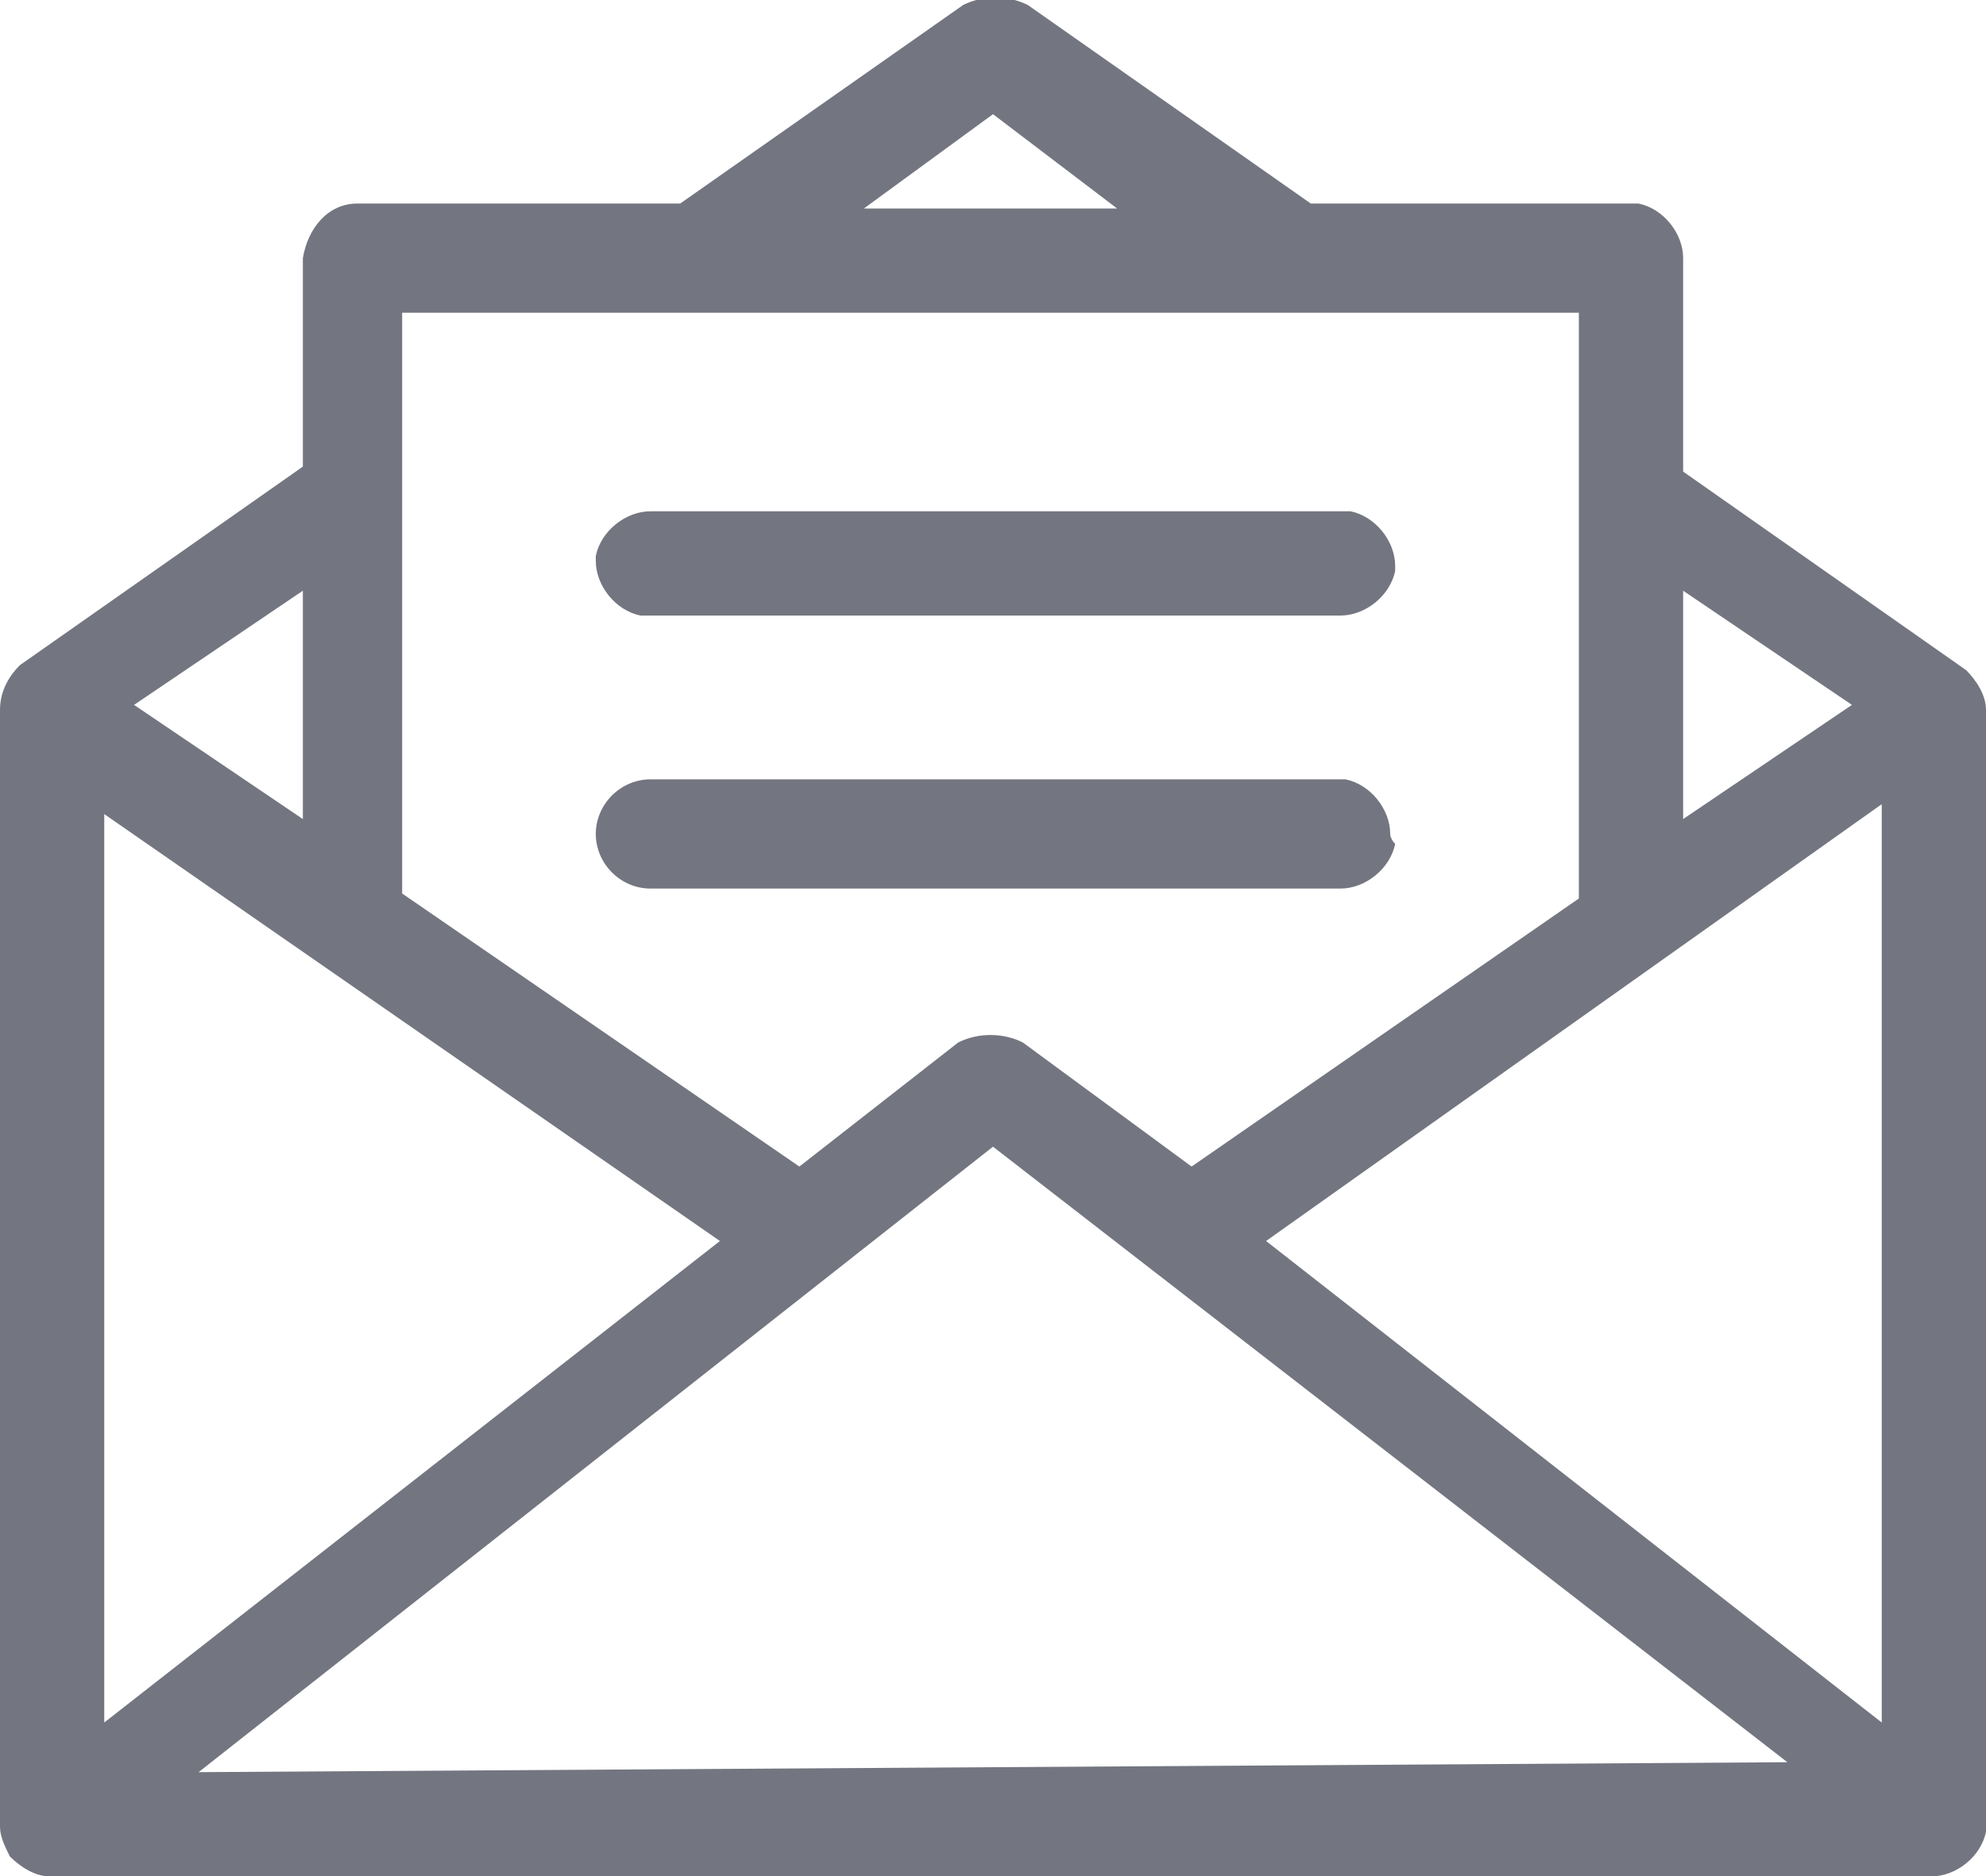 <?xml version="1.0" encoding="utf-8"?>
<!-- Generator: Adobe Illustrator 22.0.1, SVG Export Plug-In . SVG Version: 6.00 Build 0)  -->
<svg version="1.1" id="Layer_1" xmlns="http://www.w3.org/2000/svg" xmlns:xlink="http://www.w3.org/1999/xlink" x="0px" y="0px"
	 viewBox="0 0 40 37.8" style="enable-background:new 0 0 40 37.8;" xml:space="preserve">
<style type="text/css">
	.st0{fill:#737680;}
</style>
<path id="Path_1484" class="st0" d="M40,14.3L40,14.3c0-0.3-0.2-0.6-0.4-0.8l-5.7-4V5.2c0-0.5-0.4-1-0.9-1.1c0,0-0.1,0-0.1,0h-6.5
	l-5.7-4c-0.4-0.2-0.9-0.2-1.3,0l-5.7,4H7.2c-0.6,0-1,0.5-1.1,1.1v4.2l-5.7,4C0.2,13.6,0,13.9,0,14.3l0,0v22.5c0,0.2,0.1,0.4,0.2,0.6
	c0.2,0.2,0.5,0.4,0.8,0.4h37.9c0.5,0,1-0.4,1.1-0.9c0,0,0-0.1,0-0.1V14.3z M33.9,11.9l3.4,2.3l-3.4,2.3V11.9z M20,2.3l2.5,1.9h-5.1
	L20,2.3z M8.2,6.3h23.6v11.8L24,23.5L20.6,21l0,0c-0.4-0.2-0.9-0.2-1.3,0l-3.2,2.5l-8-5.5V6.3z M6.1,11.9v4.6l-3.4-2.3L6.1,11.9z
	 M2.1,16.4L14.5,25L2.1,34.7V16.4z M4,35.7l16-12.6l16,12.4L4,35.7z M25.5,25l12.4-8.8v18.5L25.5,25z M13.1,12.4h13.9
	c0.5,0,1-0.4,1.1-0.9c0,0,0-0.1,0-0.1c0-0.5-0.4-1-0.9-1.1c0,0-0.1,0-0.1,0H13.1c-0.5,0-1,0.4-1.1,0.9c0,0,0,0.1,0,0.1
	c0,0.5,0.4,1,0.9,1.1C13,12.4,13,12.4,13.1,12.4z M28,16.8c0-0.5-0.4-1-0.9-1.1c0,0-0.1,0-0.1,0H13.1c-0.6,0-1.1,0.5-1.1,1.1
	c0,0.6,0.5,1.1,1.1,1.1h13.9c0.5,0,1-0.4,1.1-0.9C28,16.9,28,16.8,28,16.8z"/>
</svg>
